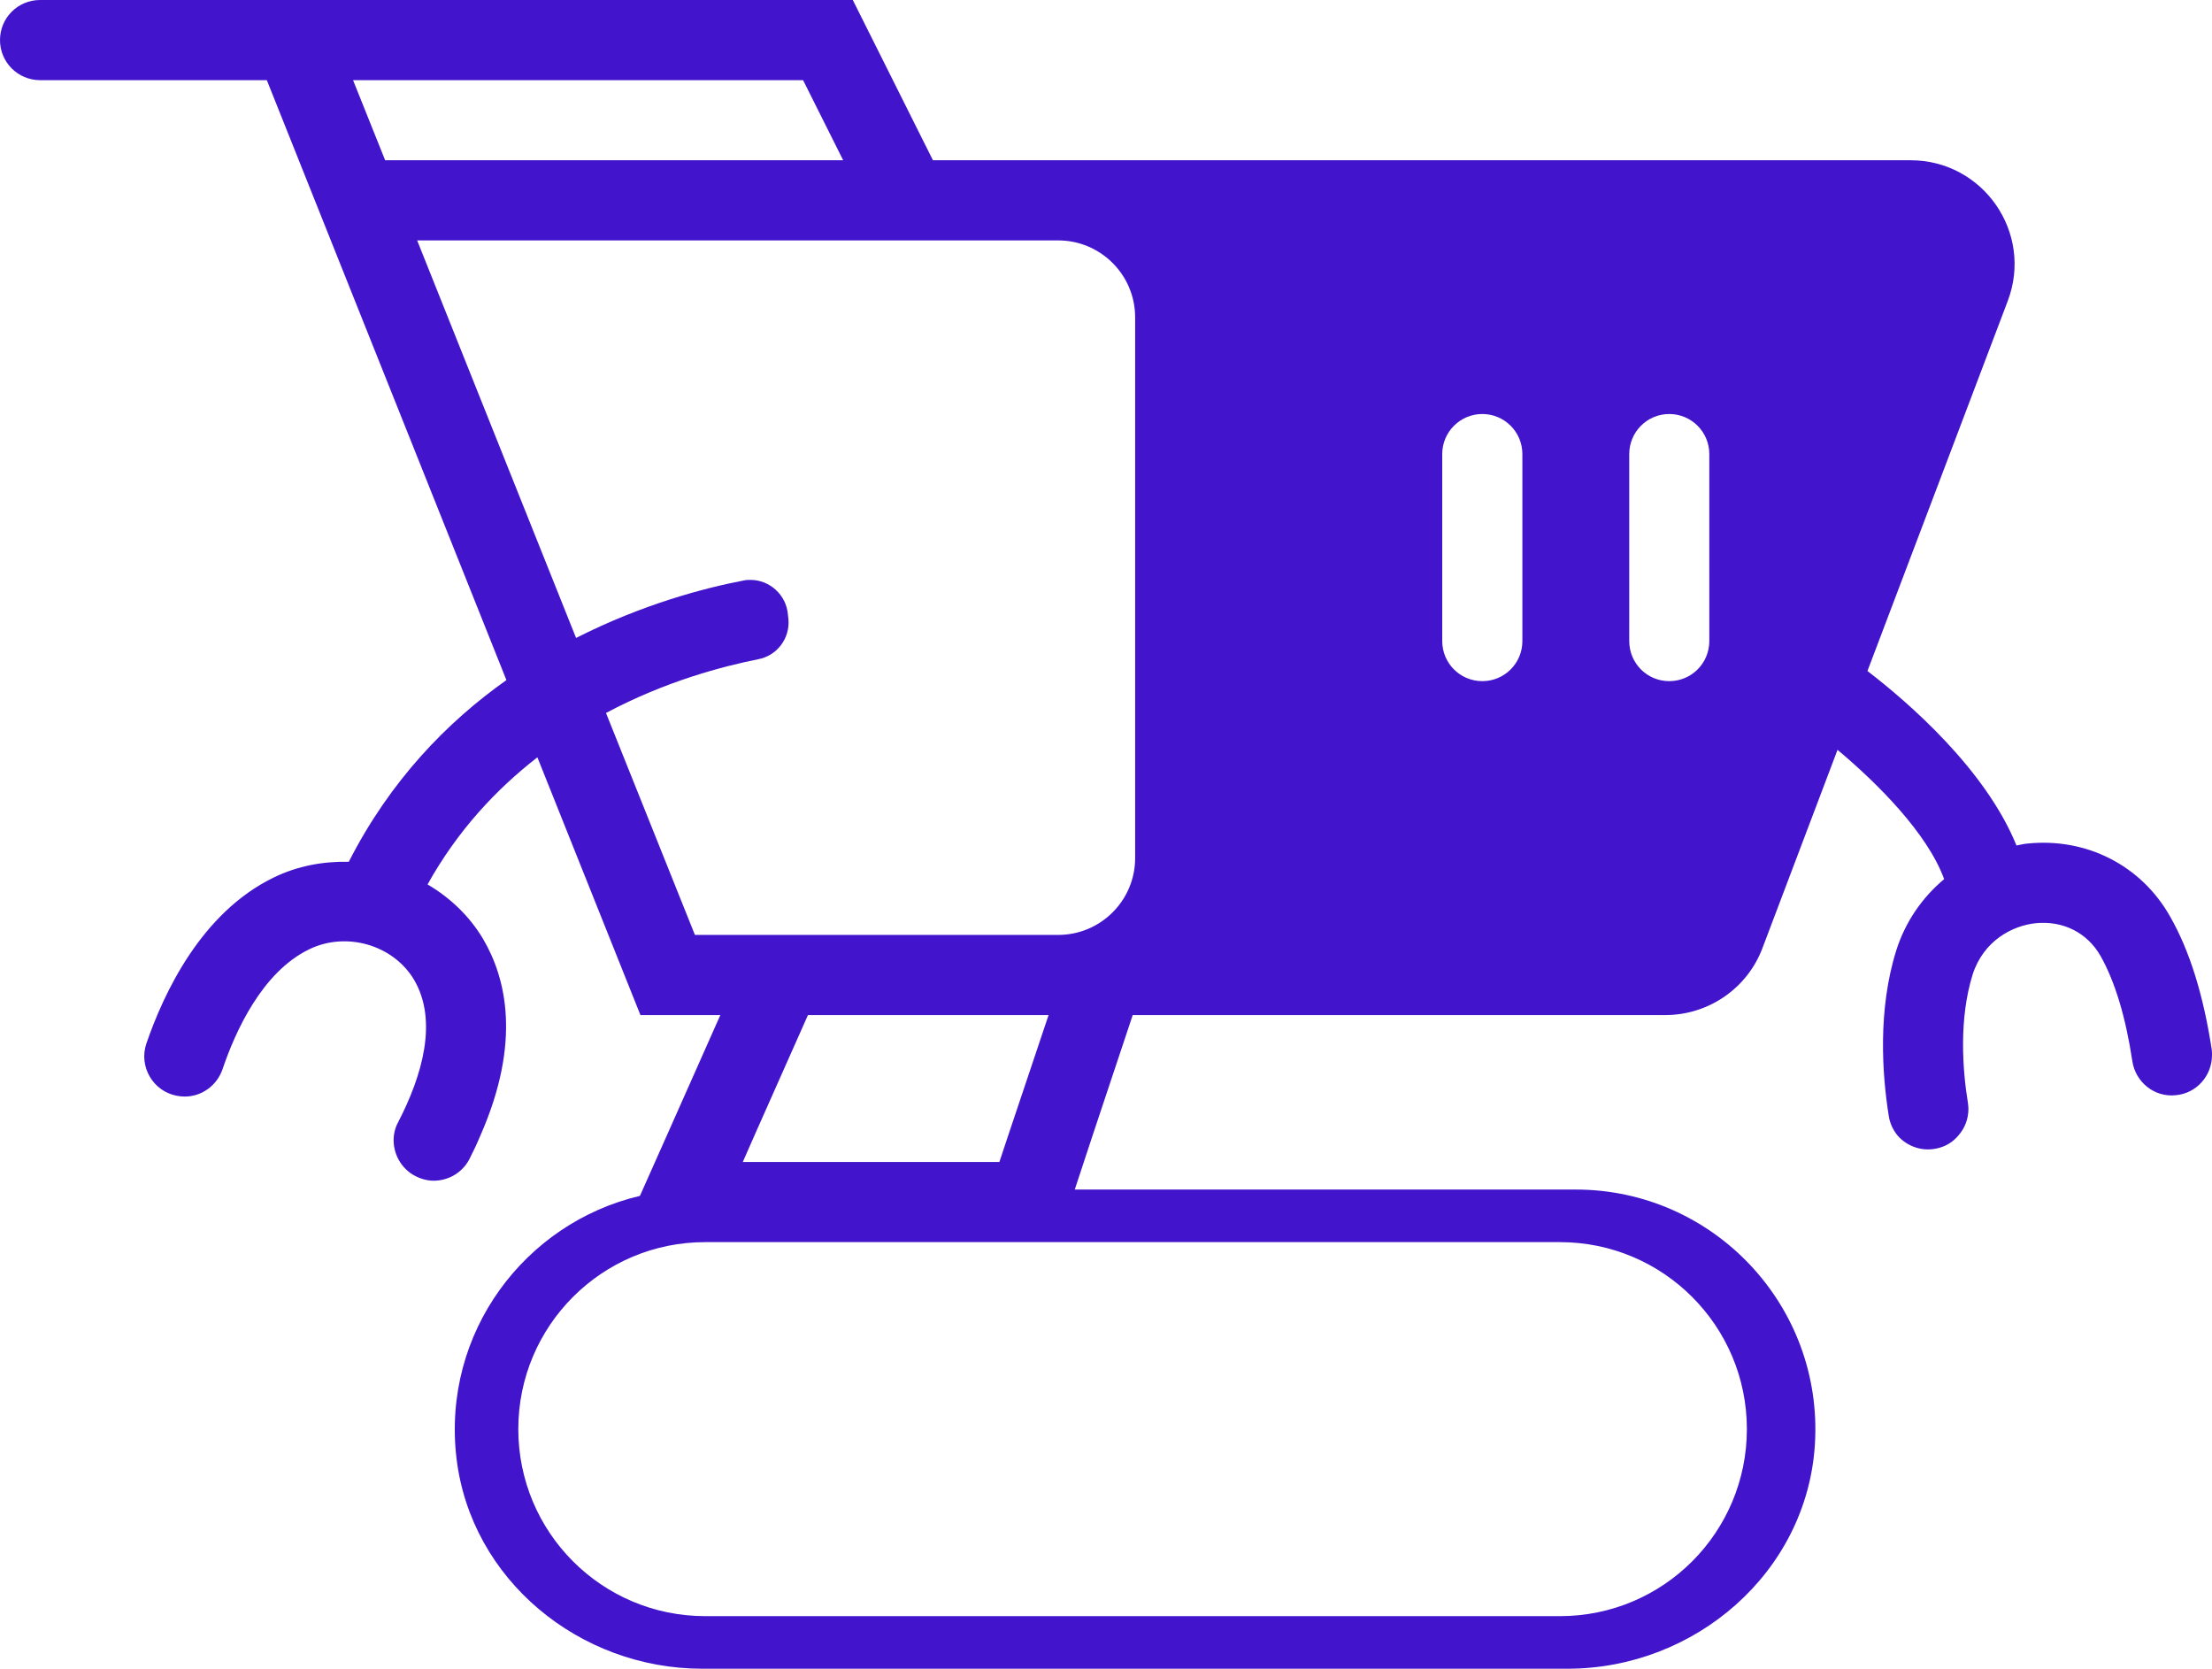 <svg version="1.1" id="图层_1" x="0px" y="0px" width="255px" height="192.34px" viewBox="0 0 255 192.34" enable-background="new 0 0 255 192.34" xml:space="preserve" xmlns="http://www.w3.org/2000/svg" xmlns:xlink="http://www.w3.org/1999/xlink" xmlns:xml="http://www.w3.org/XML/1998/namespace">
  <path fill="#4215CD" d="M254.97,120.97c-0.96-6.28-2.56-11.42-4.8-15.33c-3.33-5.91-9.67-9.11-16.45-8.41
	c-0.43,0.03-0.86,0.16-1.26,0.22c-3.57-8.78-12.44-16.47-17.18-20.11l16.17-42.64c2.98-7.85-2.81-16.23-11.21-16.23H107.55L98.31,0
	H4.62C2.06,0,0,2.06,0,4.62c0,2.55,2.06,4.62,4.62,4.62h26.14l27.62,69.15c-6.84,4.83-13.4,11.58-18.17,20.94
	c-2.92-0.06-5.88,0.46-8.65,1.81c-8.38,4.07-12.69,13.34-14.69,19.15c-0.89,2.65,0.77,5.49,3.51,6.01c0.31,0.06,0.62,0.09,0.93,0.09
	c1.94,0,3.69-1.26,4.34-3.14c1.48-4.37,4.55-11.18,9.97-13.82c4.28-2.1,9.7-0.53,12.1,3.48c2.8,4.74,0.96,11.08-1.84,16.47
	c-0.25,0.46-0.4,0.95-0.47,1.48c-0.21,1.75,0.59,3.54,2.16,4.52c0.77,0.46,1.6,0.71,2.43,0.71c1.66,0,3.27-0.89,4.1-2.46
	c0.49-0.96,0.92-1.88,1.29-2.77c4.74-10.78,2.96-18.14,0.28-22.67c-1.6-2.67-3.82-4.74-6.38-6.25c3.48-6.25,7.95-10.99,12.66-14.65
	L73.83,117h9.21l-6.16,13.86l-3.11,6.98c-13.24,3.11-22.84,15.74-21.15,30.21c1.66,14.04,14.19,24.29,28.33,24.29h99.75
	c14.72,0,27.59-11.11,28.52-25.83c1.01-16.04-11.74-29.4-27.56-29.4H123.9l2.06-6.25l4.62-13.86h61.39c4.99,0,9.46-3.08,11.21-7.73
	l8.65-22.84c4.59,3.84,10.38,9.63,12.29,14.9c-2.53,2.12-4.47,4.92-5.51,8.19c-2.16,6.86-1.64,14.32-0.87,19.12
	c0.13,0.86,0.5,1.6,0.99,2.22c1.14,1.32,2.99,1.97,4.83,1.44c0.9-0.24,1.67-0.77,2.22-1.44c0.74-0.84,1.14-1.91,1.14-3.05
	c0-0.25-0.03-0.46-0.06-0.71c-0.62-3.79-1.05-9.67,0.55-14.78c1.26-3.91,4.59-5.63,7.27-5.91c3.14-0.31,5.94,1.08,7.48,3.79
	c1.66,2.95,2.89,7.02,3.66,12.13c0.37,2.4,2.53,4.15,4.96,3.91c2.43-0.19,4.22-2.25,4.22-4.62C255,121.4,255,121.19,254.97,120.97z
	 M40.7,9.24h51.88l4.62,9.23H44.4L40.7,9.24z M179.83,143.17c11.9,0,21.55,9.65,21.55,21.55c0,5.95-2.41,11.35-6.31,15.25
	c-3.9,3.9-9.29,6.31-15.24,6.31H81.3c-11.91,0-21.55-9.65-21.55-21.56c0-5.95,2.41-11.34,6.31-15.24c3.9-3.9,9.28-6.31,15.24-6.31
	H179.83z M85.63,133.93l1.35-3.07L93.14,117h27.74l-4.65,13.86l-1.02,3.07H85.63z M130.86,98.9c0,4.89-3.98,8.86-8.87,8.86H80.11
	L69.86,82.18c6.93-3.7,13.55-5.39,17.52-6.19c2.19-0.4,3.7-2.4,3.51-4.62l-0.06-0.55c-0.19-2.28-2.13-3.98-4.31-3.98
	c-0.28,0-0.53,0-0.8,0.07c-4.5,0.86-11.67,2.74-19.31,6.62L48.09,27.71h73.9c4.89,0,8.87,3.97,8.87,8.87V98.9z M175.5,73.89
	c0,2.56-2.06,4.62-4.62,4.62c-2.55,0-4.62-2.06-4.62-4.62V52.34c0-2.55,2.07-4.62,4.62-4.62c2.56,0,4.62,2.07,4.62,4.62V73.89z
	 M197.05,73.89c0,2.56-2.06,4.62-4.62,4.62c-2.55,0-4.61-2.06-4.61-4.62V52.34c0-2.55,2.06-4.62,4.61-4.62
	c2.56,0,4.62,2.07,4.62,4.62V73.89z" class="color c1"/>
</svg>